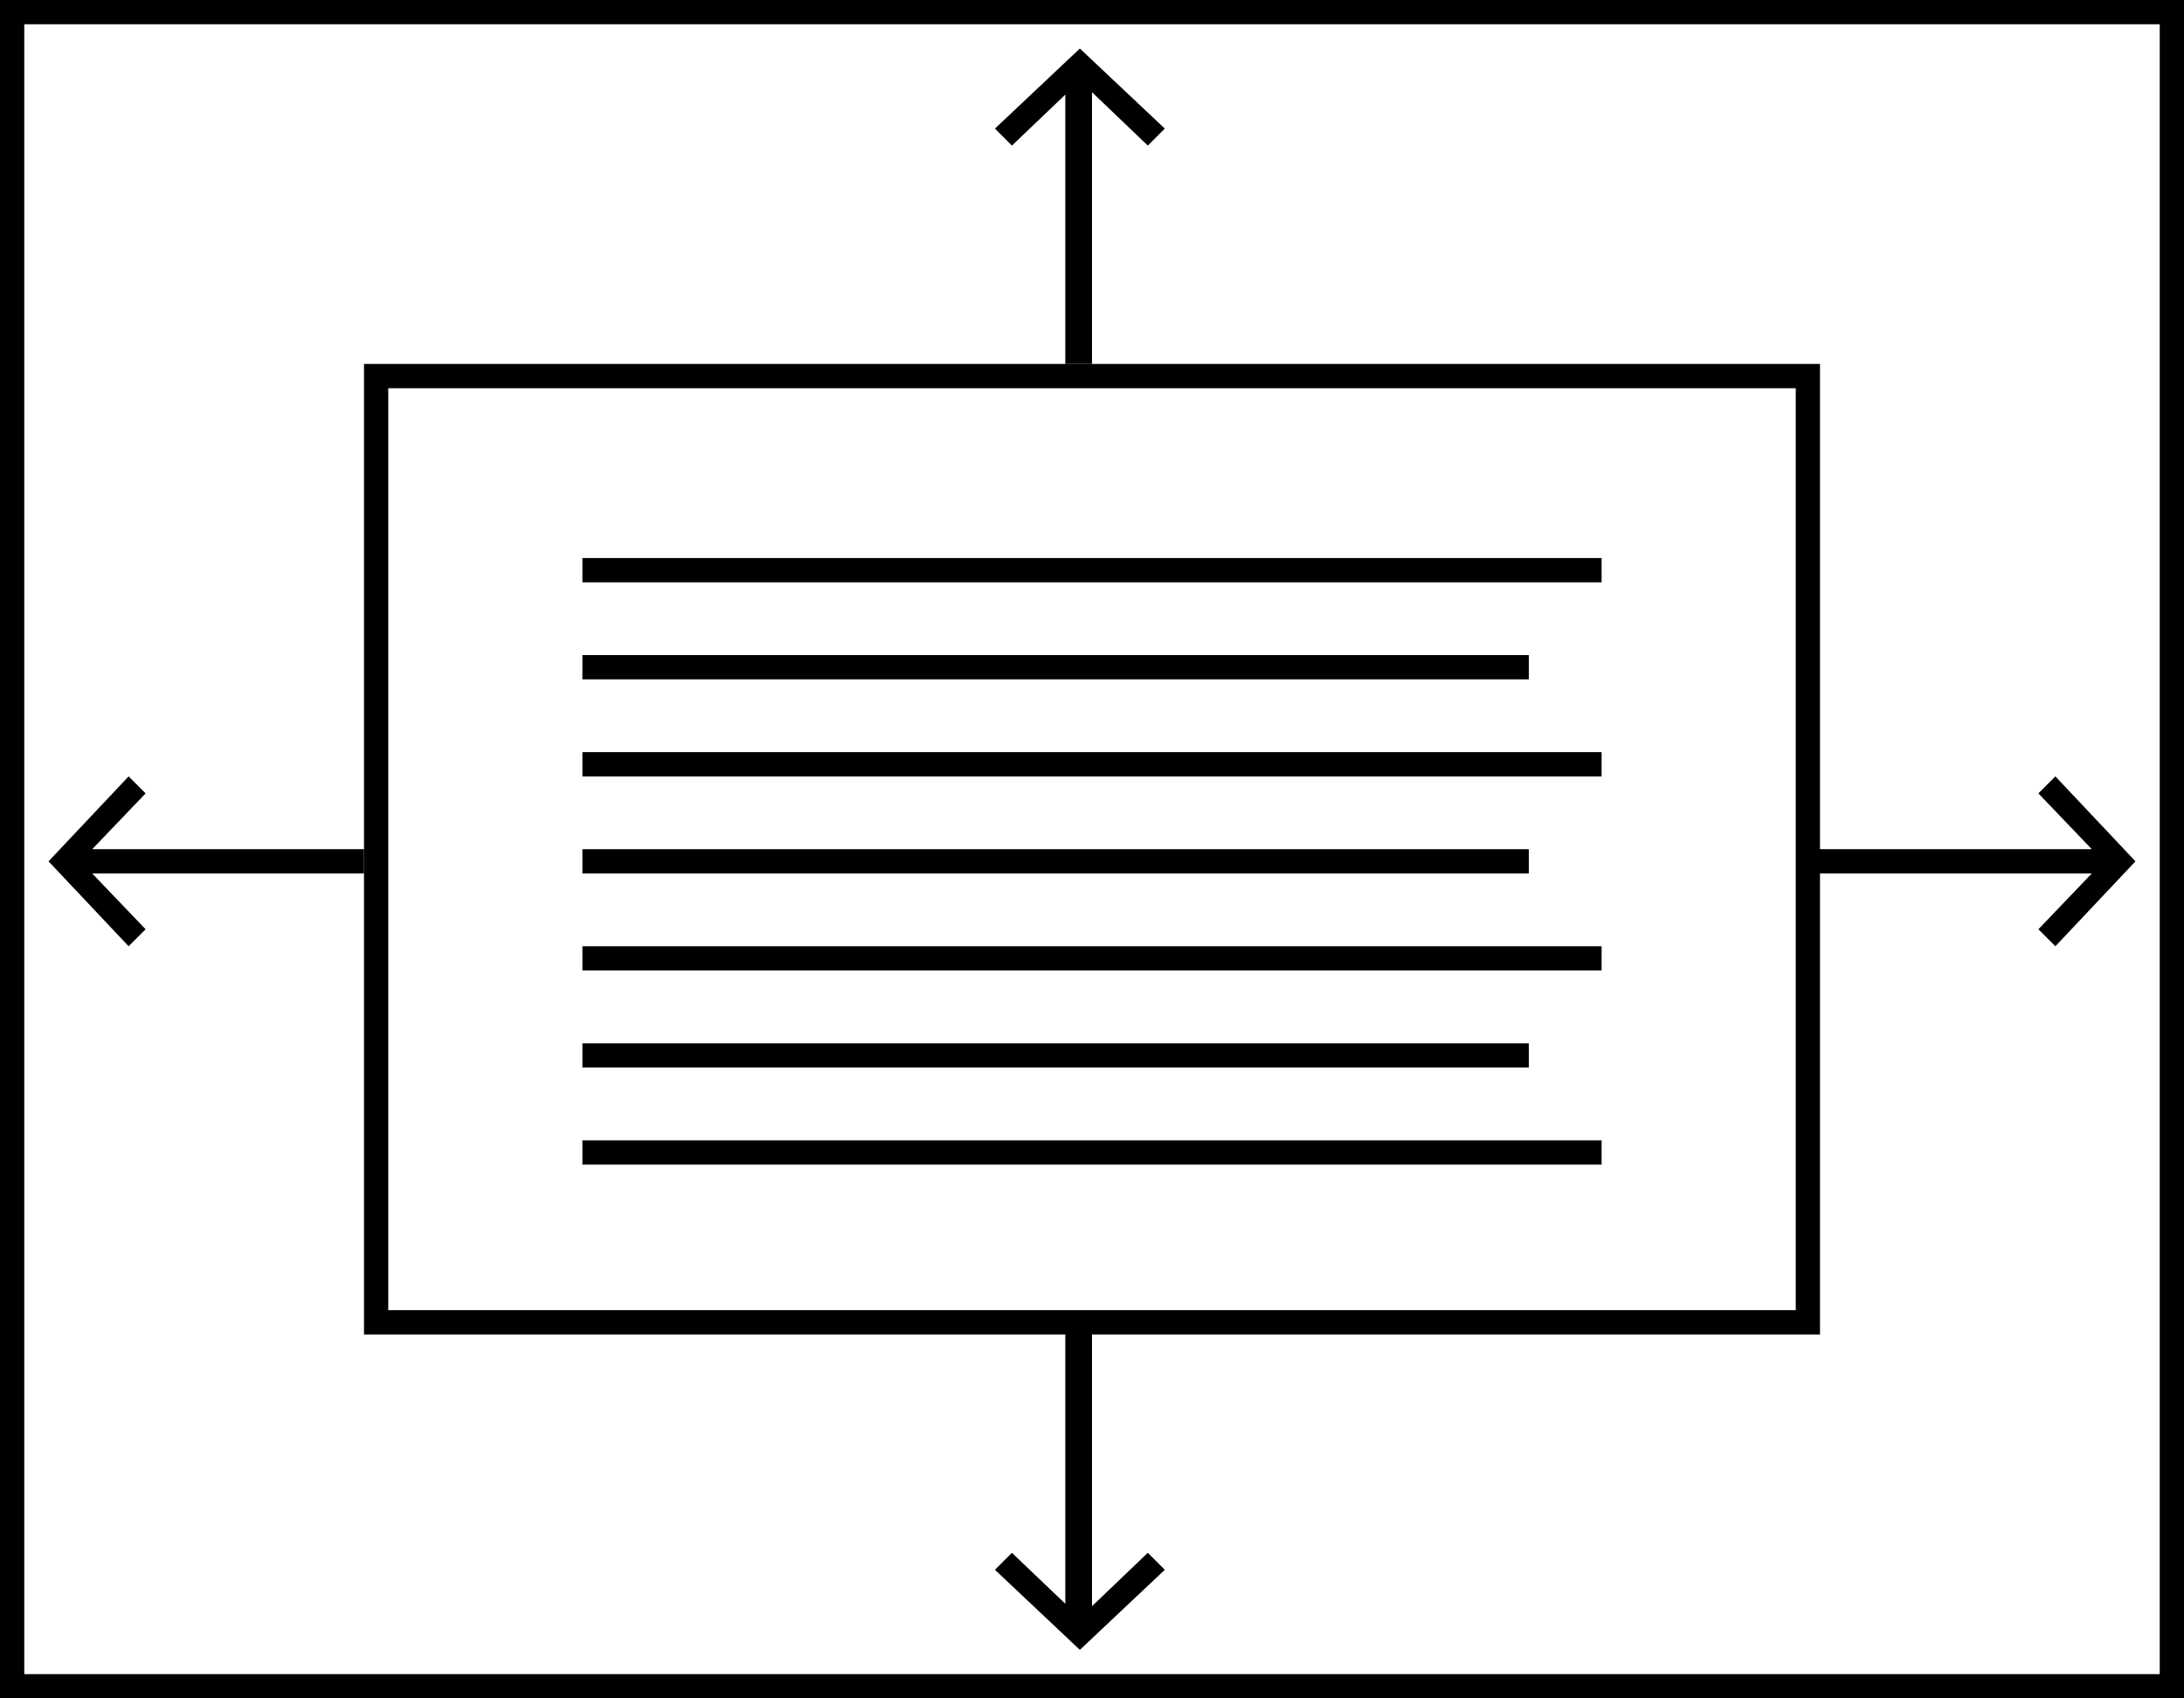 <?xml version="1.0" encoding="utf-8"?>
<!-- Generator: Adobe Illustrator 21.0.2, SVG Export Plug-In . SVG Version: 6.00 Build 0)  -->
<svg version="1.1" id="Layer_1" xmlns="http://www.w3.org/2000/svg" xmlns:xlink="http://www.w3.org/1999/xlink" x="0px" y="0px"
	 viewBox="0 0 90 70" style="enable-background:new 0 0 90 70;" xml:space="preserve">
<g>
	<path d="M0,0v70h90V0H0z M89,69H1V1h88V69z"/>
	<rect x="24" y="47" width="42" height="1"/>
	<rect x="24" y="35" width="39" height="1"/>
	<rect x="24" y="43" width="39" height="1"/>
	<rect x="24" y="27" width="39" height="1"/>
	<polygon points="43.9,3.9 43.9,15 45,15 45,3.8 47.3,6 48,5.3 44.5,2 41,5.3 41.7,6 	"/>
	<rect x="24" y="23" width="42" height="1"/>
	<polygon points="6,38.3 3.8,36 15,36 15,35 3.8,35 6,32.7 5.3,32 2,35.5 5.3,39 	"/>
	<rect x="24" y="39" width="42" height="1"/>
	<path d="M43.9,66.1L41.7,64L41,64.7l3.5,3.3l3.5-3.3L47.3,64L45,66.2V55h30V36h11.2L84,38.3l0.7,0.7l3.3-3.5L84.7,32L84,32.7
		l2.2,2.3H75V15H15v40h28.9V66.1z M16,16h58v38H16V16z"/>
	<rect x="24" y="31" width="42" height="1"/>
</g>
</svg>
